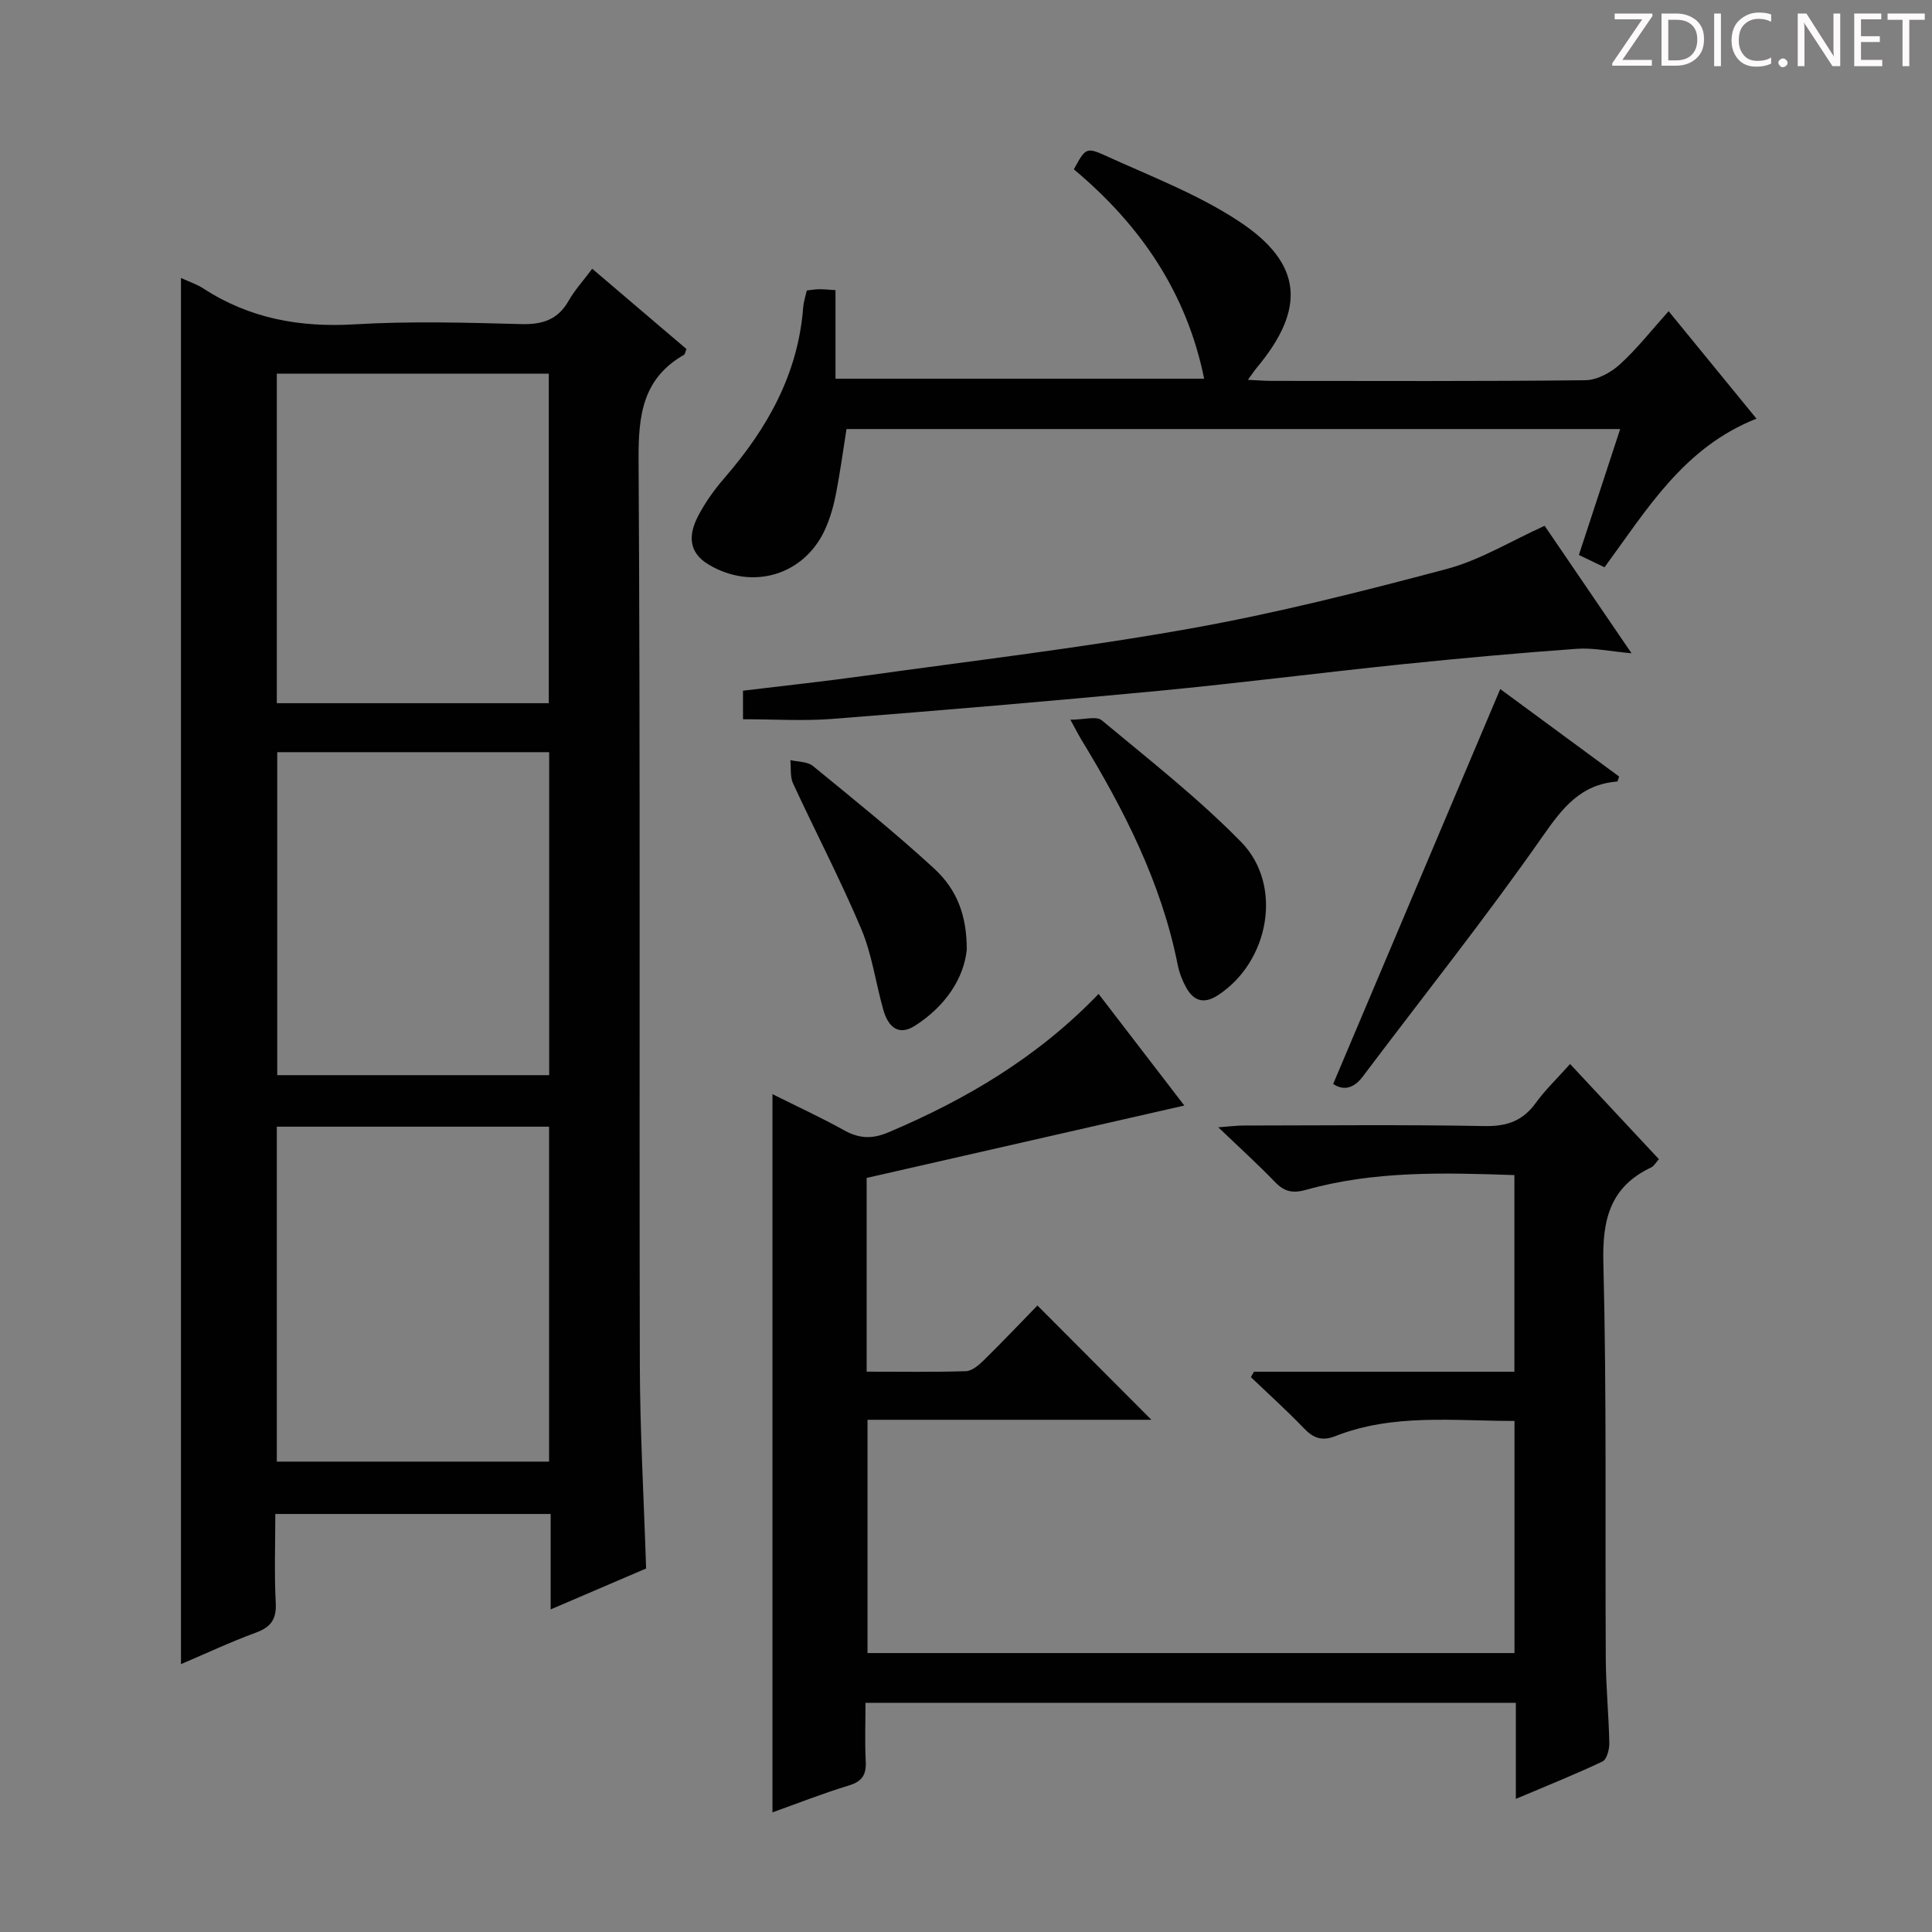 <svg enable-background="new 0 0 400 400" viewBox="0 0 400 400" xmlns="http://www.w3.org/2000/svg"><rect x="0" y="0" width="400" height="400" fill="#808080" stroke="none"/><g fill="#fcfafa"><path d="m342.2 3.2-6.3 9.2h6.1v1.2h-8.2v-.5l6.2-9.1h-5.7v-1.2h7.8v.4z"/><path d="m344 13.7v-10.9h3.1c1.6 0 3 .5 4.1 1.4 1.1 1 1.6 2.2 1.6 3.9s-.5 3-1.6 4-2.5 1.5-4.2 1.5h-3zm1.4-9.6v8.4h1.6c1.4 0 2.5-.4 3.2-1.1.8-.8 1.2-1.8 1.2-3.2s-.4-2.4-1.2-3.1-1.8-1-3.1-1z"/><path d="m356.3 2.8v10.9h-1.4v-10.9z"/><path d="m366.6 13.2c-.8.4-1.8.6-3 .6-1.6 0-2.8-.5-3.7-1.5s-1.4-2.3-1.4-3.9c0-1.7.5-3.2 1.6-4.2s2.4-1.6 4-1.6c1 0 1.9.1 2.6.4v1.5c-.8-.4-1.6-.6-2.6-.6-1.2 0-2.2.4-3 1.2s-1.1 1.9-1.1 3.3c0 1.3.4 2.3 1.1 3.1s1.6 1.1 2.8 1.1c1.1 0 2-.2 2.8-.7v1.3z"/><path d="m368.2 13c0-.3.1-.5.3-.6.2-.2.4-.3.6-.3.3 0 .5.1.7.3s.3.4.3.6-.1.5-.3.6c-.2.2-.4.3-.7.3s-.5-.1-.6-.3c-.2-.2-.3-.4-.3-.6z"/><path d="m381.1 13.7h-1.7l-5.5-8.4c-.2-.2-.3-.5-.4-.7 0 .2.1.8.1 1.5v7.6h-1.4v-10.9h1.8l5.3 8.3c.3.4.4.6.4.8 0-.3-.1-.8-.1-1.6v-7.5h1.4v10.9z"/><path d="m389.7 13.7h-5.8v-10.9h5.6v1.2h-4.2v3.5h3.9v1.2h-3.9v3.7h4.4z"/><path d="m398.4 4.1h-3.1v9.6h-1.4v-9.6h-3.1v-1.3h7.7v1.3z"/></g><path d="m37.47 57.55c1.7.79 3.28 1.3 4.64 2.18 9.57 6.22 19.97 8.1 31.33 7.42 11.46-.68 22.99-.36 34.48-.05 4.44.12 7.61-.93 9.84-4.88 1.22-2.15 2.94-4.02 4.85-6.58 6.6 5.62 13.09 11.15 19.51 16.62-.25.62-.28 1.07-.51 1.2-8.49 4.86-9.45 12.4-9.4 21.52.38 62.48.12 124.96.26 187.44.03 13.95.84 27.89 1.3 42.32-6.24 2.67-12.72 5.45-19.76 8.47 0-6.87 0-13.13 0-19.76-19.08 0-37.78 0-57.01 0 0 6.21-.23 12.34.09 18.44.18 3.46-1.09 5.03-4.21 6.17-5.11 1.87-10.06 4.2-15.41 6.48 0-95.77 0-191.06 0-286.99zm19.84 175.72v69.34h56.37c0-23.29 0-46.18 0-69.34-18.8 0-37.37 0-56.37 0zm56.31-87.68c0-23.12 0-45.66 0-68.23-19 0-37.69 0-56.31 0v68.23zm-56.22 10.14v66.87h56.3c0-22.41 0-44.48 0-66.87-18.81 0-37.38 0-56.3 0z" fill="#010102"/><path d="m313.56 342.25c0-16.09 0-31.83 0-48.06-12.64.01-25.11-1.57-37.08 3.14-2.8 1.1-4.57.42-6.54-1.64-3.51-3.66-7.29-7.06-10.96-10.57.21-.37.43-.75.64-1.12h53.92c0-13.74 0-26.98 0-40.71-14.58-.5-29-.91-43.08 3.04-2.87.8-4.56.4-6.52-1.64-3.46-3.6-7.17-6.95-11.71-11.3 2.54-.18 3.87-.36 5.19-.36 16.66-.02 33.33-.2 49.99.11 4.62.08 7.89-1.09 10.57-4.81 1.93-2.67 4.36-4.98 7.09-8.04 6.2 6.65 12.24 13.12 18.39 19.71-.7.77-1.03 1.43-1.56 1.68-8.54 4.03-10.18 10.78-9.94 19.83.7 27.31.34 54.65.5 81.97.03 5.81.62 11.62.73 17.44.02 1.29-.52 3.35-1.42 3.78-5.66 2.69-11.49 5.01-17.93 7.74 0-7.03 0-13.29 0-19.89-45 0-89.53 0-134.65 0 0 4.17-.15 8.14.05 12.08.14 2.75-.68 4.18-3.47 5.03-5.38 1.63-10.62 3.71-15.84 5.57 0-49.37 0-98.48 0-148.7 5.22 2.61 10.09 4.84 14.75 7.44 3.16 1.76 5.82 1.93 9.31.45 16.1-6.83 30.88-15.55 43.46-28.64 6.05 7.87 11.95 15.56 17.75 23.11-22 5.01-43.85 10-65.77 14.99v40.11c6.99 0 13.77.11 20.54-.1 1.24-.04 2.64-1.21 3.64-2.19 3.92-3.85 7.7-7.84 11.18-11.41 8.04 8.07 15.82 15.87 23.59 23.66-19.18 0-38.76 0-58.77 0v48.3z" fill="#010102"/><path d="m363.66 86.68c-15.09 5.96-22.67 18.8-31.46 30.77-1.75-.84-3.36-1.61-5.31-2.55 2.83-8.64 5.6-17.09 8.55-26.07-53.61 0-106.65 0-160.18 0-.69 4.35-1.31 8.9-2.18 13.4-.47 2.43-1.16 4.88-2.15 7.14-4.27 9.71-15.13 12.98-24.26 7.49-4.27-2.57-4.06-6.25-2.19-9.91 1.5-2.93 3.5-5.68 5.66-8.17 8.8-10.18 15.11-21.43 16.15-35.15.09-1.13.47-2.24.75-3.49.9-.1 1.71-.25 2.52-.26.98-.01 1.97.1 3.42.19v18.34h76.33c-3.65-17.93-13.28-31.9-26.98-43.35 2.37-4.34 2.52-4.67 6.54-2.84 9.34 4.27 19.11 7.98 27.61 13.58 13.3 8.76 13.93 18.14 3.66 30.41-.49.59-.91 1.24-1.78 2.43 2.07.1 3.49.22 4.91.22 21.66.01 43.32.11 64.98-.14 2.41-.03 5.24-1.57 7.11-3.26 3.54-3.22 6.53-7.05 10.11-11.03 6.11 7.46 11.96 14.62 18.19 22.25z" fill="#010102"/><path d="m319.8 108.86c5.62 8.25 11.47 16.83 17.99 26.39-4.59-.41-8.02-1.17-11.37-.92-12.05.87-24.1 1.96-36.12 3.2-16.84 1.74-33.64 3.9-50.49 5.51-22.47 2.14-44.97 4.04-67.48 5.8-6.05.47-12.17.07-18.5.07 0-1.48 0-3.42 0-5.91 8.38-1.02 16.75-1.91 25.08-3.07 22.49-3.14 45.08-5.79 67.42-9.78 17.9-3.19 35.61-7.67 53.19-12.35 6.93-1.84 13.3-5.79 20.28-8.94z" fill="#010102"/><path d="m310.61 142.66c7.61 5.6 16.14 11.88 24.61 18.11-.2.54-.28 1.03-.4 1.04-7.52.58-11.27 5.38-15.41 11.31-11.87 16.99-24.81 33.22-37.28 49.79-2.04 2.71-4.23 2.79-6.11 1.51 11.59-27.37 23.08-54.54 34.59-81.76z" fill="#010102"/><path d="m221.61 149.01c2.79 0 5.38-.81 6.51.13 9.81 8.16 19.92 16.08 28.83 25.17 8.8 8.98 5.81 24.85-4.79 31.74-2.94 1.91-5.04 1.18-6.59-1.62-.79-1.43-1.41-3.03-1.73-4.64-3.39-17.05-11.14-32.21-20.09-46.87-.5-.84-.93-1.71-2.14-3.91z" fill="#010102"/><path d="m200.16 196.6c-.58 5.91-4.39 11.72-10.73 15.77-3.56 2.27-5.62.02-6.56-3.33-1.57-5.56-2.33-11.44-4.56-16.72-4.31-10.21-9.47-20.06-14.12-30.13-.64-1.4-.39-3.2-.55-4.82 1.58.38 3.53.29 4.67 1.22 8.47 6.93 17.01 13.8 25.06 21.2 4.93 4.53 6.79 9.98 6.79 16.81z" fill="#010102"/></svg>